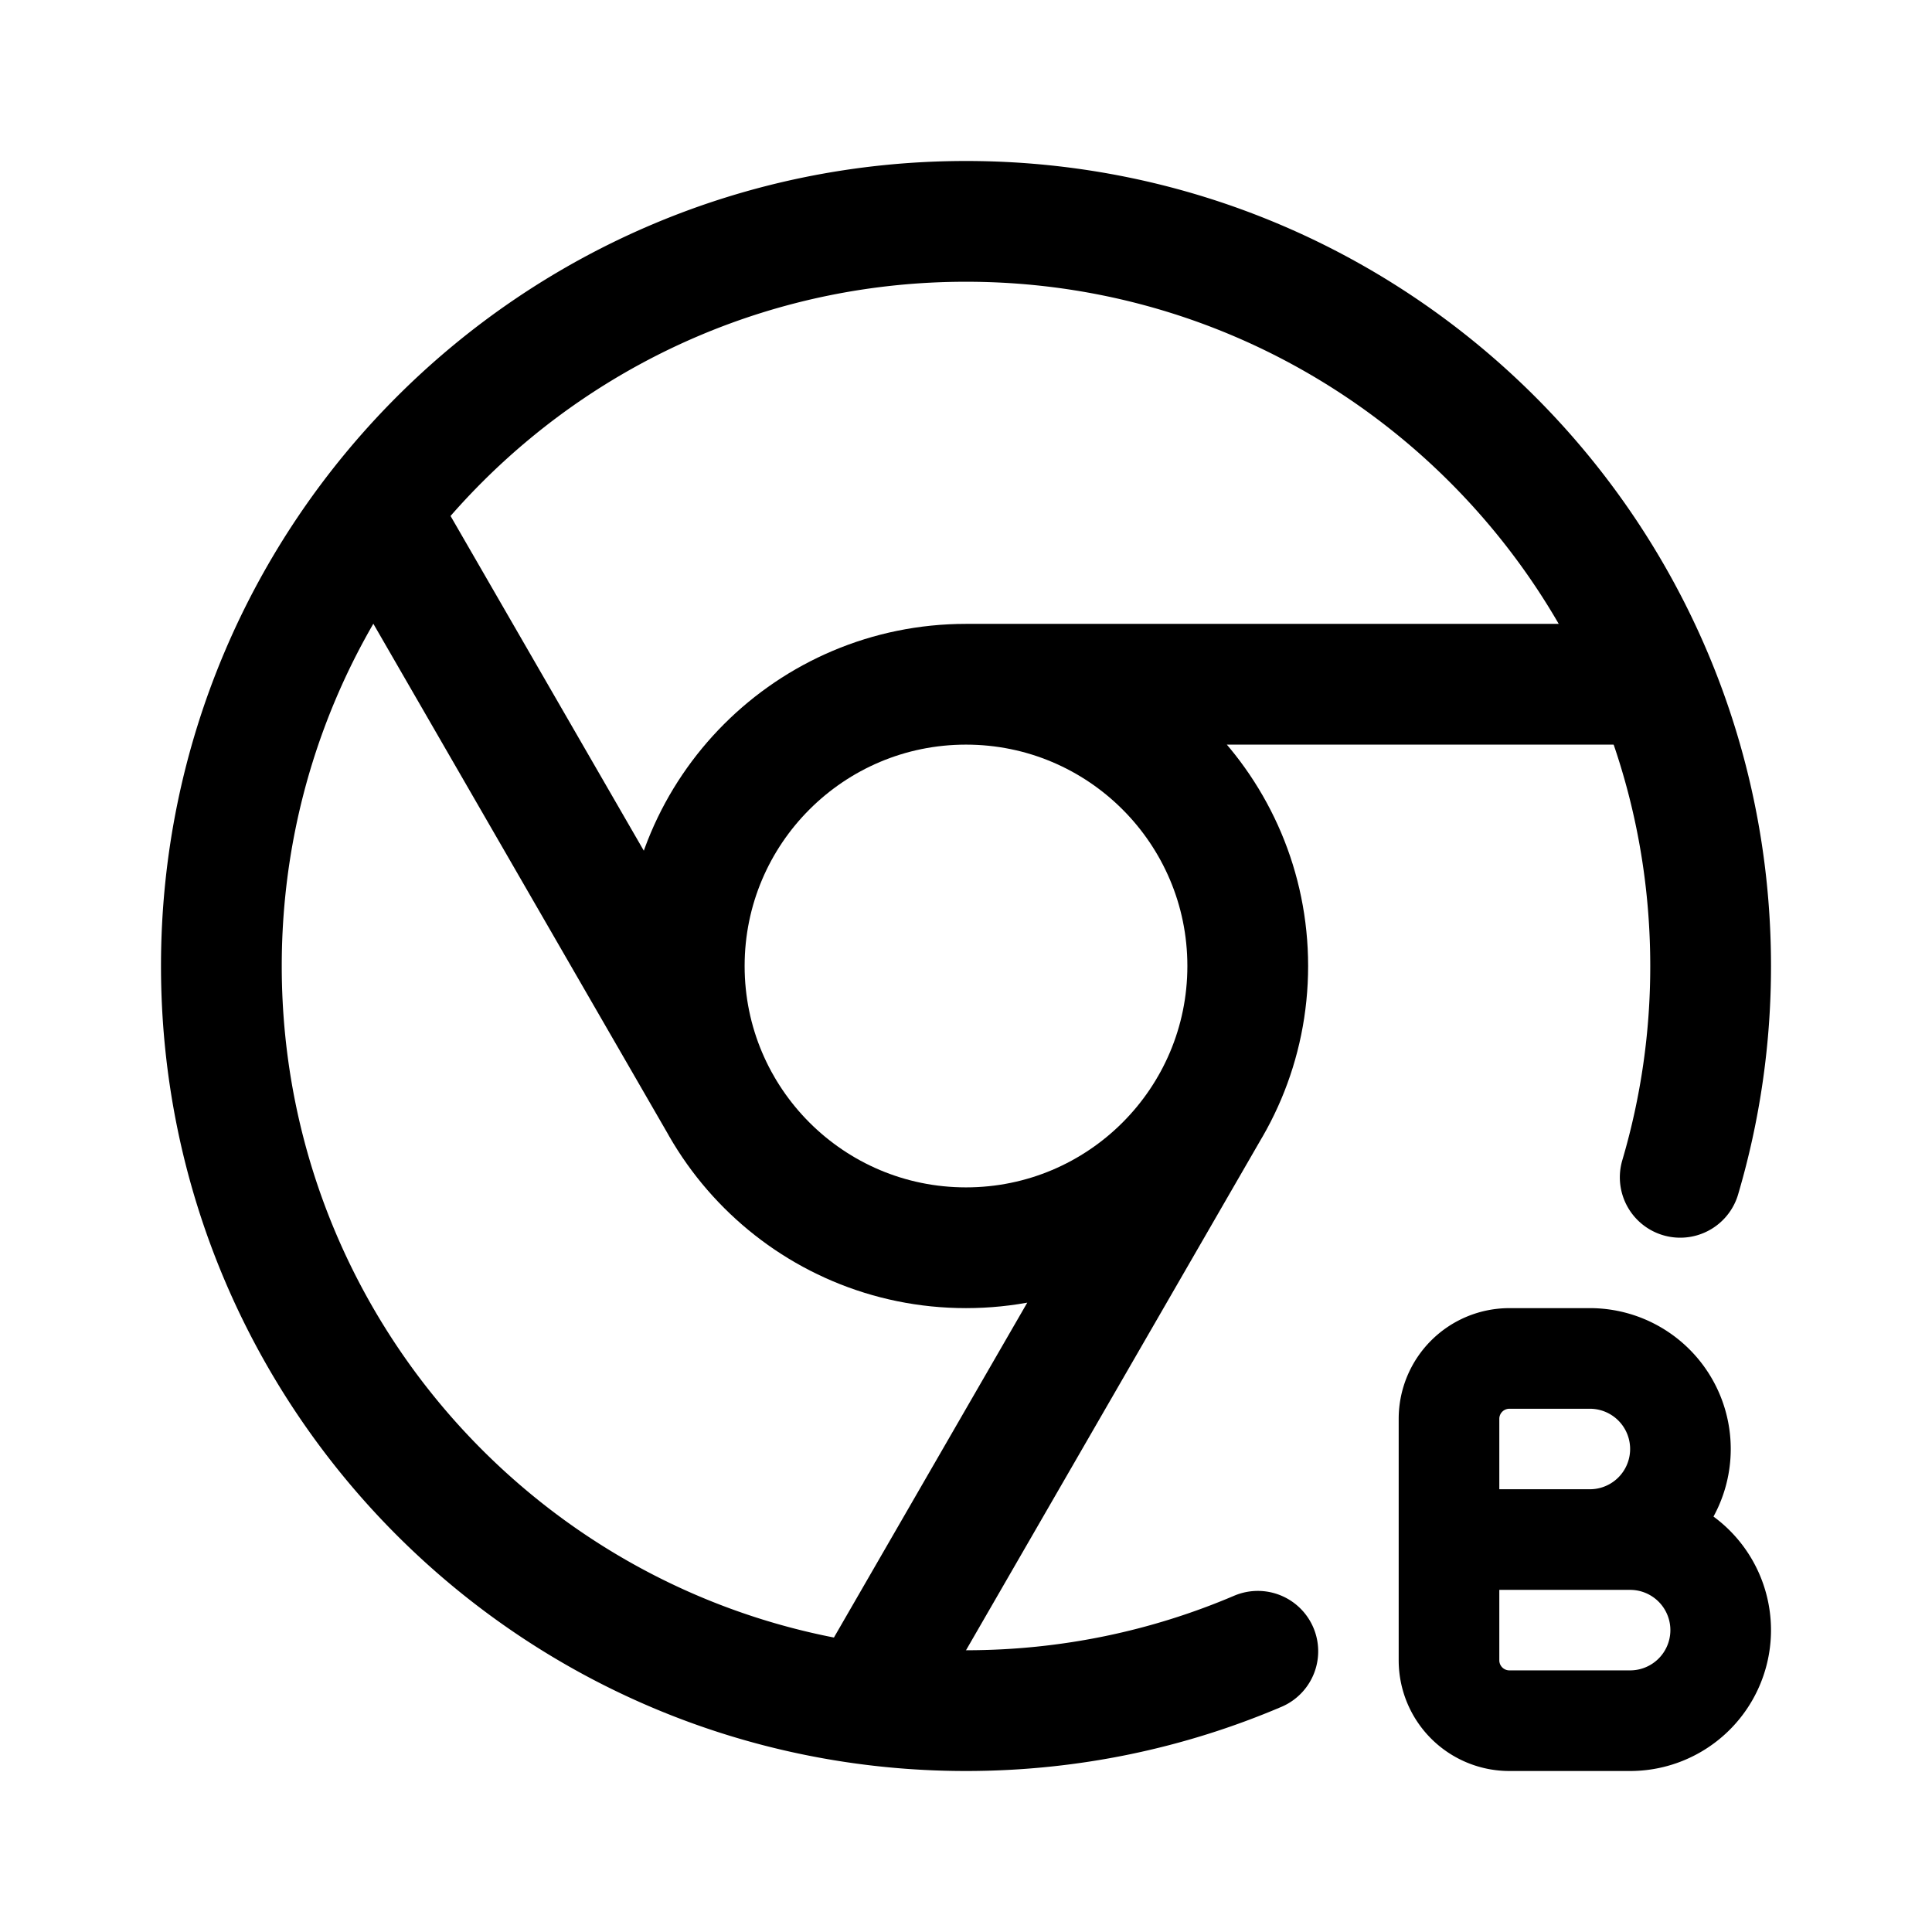 <svg width="192" height="192" viewBox="0 0 192 192" fill="none" xmlns="http://www.w3.org/2000/svg"><path d="M162 171h-12a6 6 0 0 1-6-6v-12m0 0h18m-18 0v-11.999a6 6 0 0 1 6-6h8M158 153a9 9 0 1 0 0-18m4 36a9 9 0 1 0 0-18" stroke="#000" stroke-width="10" stroke-miterlimit="6" stroke-linecap="round" stroke-linejoin="round"/><path d="M125 164.102c-8.905 3.797-18.707 5.898-29 5.898-40.87 0-74-33.13-74-74s33.131-74 74-74 74 33.131 74 74a74 74 0 0 1-3.022 21" stroke="#000" stroke-width="12" stroke-linecap="round"/><path d="M96 68c15.464 0 28 12.536 28 28s-12.536 28-28 28-28-12.536-28-28 12.536-28 28-28Zm0 0h66m-41.751 42-33 57.158M71.751 110l-33-57.158" stroke="#000" stroke-width="12"/></svg>